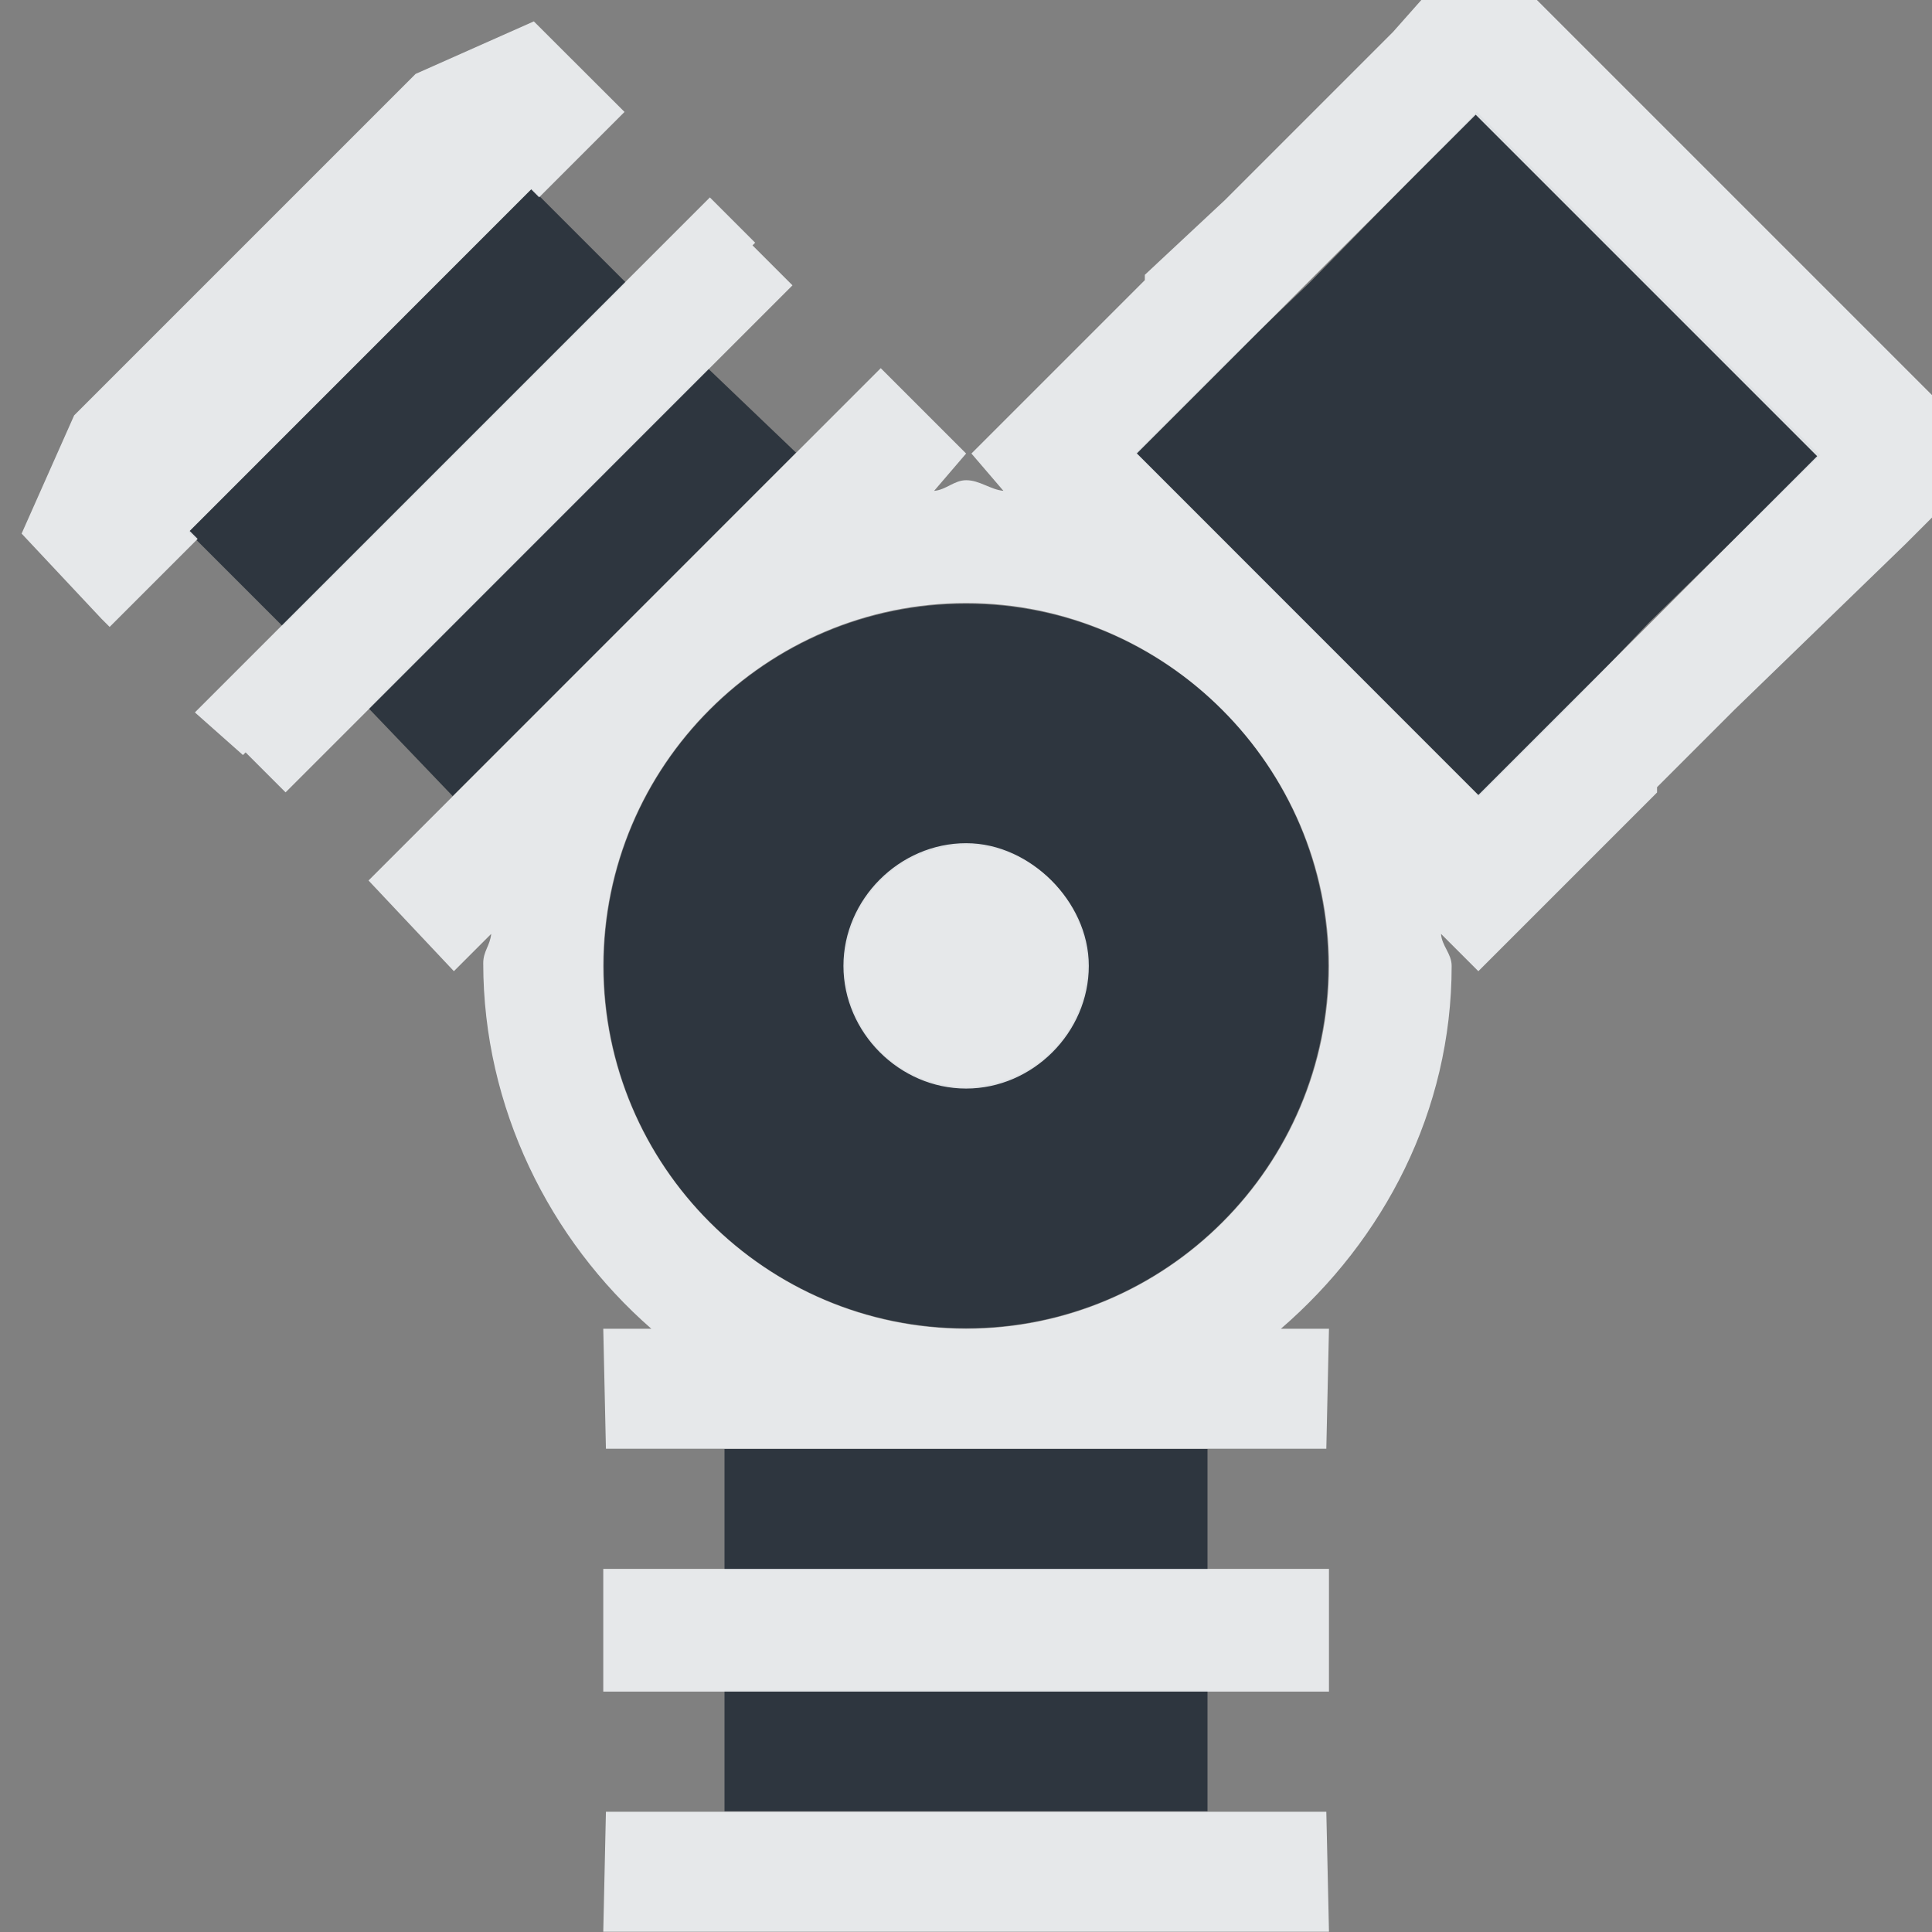 <?xml version="1.0" encoding="UTF-8" standalone="no"?>
<!-- Created with Inkscape (http://www.inkscape.org/) -->

<svg
   xmlns:dc="http://purl.org/dc/elements/1.1/"
   xmlns:cc="http://creativecommons.org/ns#"
   xmlns:rdf="http://www.w3.org/1999/02/22-rdf-syntax-ns#"
   xmlns:svg="http://www.w3.org/2000/svg"
   xmlns="http://www.w3.org/2000/svg"
   xmlns:sodipodi="http://sodipodi.sourceforge.net/DTD/sodipodi-0.dtd"
   xmlns:inkscape="http://www.inkscape.org/namespaces/inkscape"
   width="16"
   height="16"
   id="svg13094"
   version="1.1"
   inkscape:version="0.48.3.1 r9886"
   sodipodi:docname="drive-harddisk-ieee1394.svg">
  <rect width="100%" height="100%" fill="#808080" stroke="none"/>
  <sodipodi:namedview
     id="base"
     pagecolor="#ffffff"
     bordercolor="#666666"
     borderopacity="1.0"
     inkscape:pageopacity="0.0"
     inkscape:pageshadow="2"
     inkscape:zoom="45.254834"
     inkscape:cx="8.9508271"
     inkscape:cy="8.7464584"
     inkscape:document-units="px"
     inkscape:current-layer="layer1"
     showgrid="true"
     inkscape:snap-bbox="true"
     inkscape:bbox-paths="true"
     inkscape:bbox-nodes="true"
     inkscape:snap-bbox-edge-midpoints="true"
     inkscape:snap-bbox-midpoints="true"
     inkscape:object-paths="true"
     inkscape:snap-intersection-paths="true"
     inkscape:object-nodes="true"
     inkscape:snap-smooth-nodes="true"
     inkscape:snap-midpoints="true"
     inkscape:snap-object-midpoints="true"
     inkscape:snap-center="true"
     showguides="false"
     inkscape:guide-bbox="true"
     inkscape:window-width="1920"
     inkscape:window-height="1033"
     inkscape:window-x="-10"
     inkscape:window-y="25"
     inkscape:window-maximized="1"
     inkscape:snap-global="true"
     fit-margin-top="0"
     fit-margin-left="0"
     fit-margin-right="0"
     fit-margin-bottom="0"
     showborder="true"
     inkscape:showpageshadow="false">
    <sodipodi:guide
       orientation="0,1"
       position="-25,930.613"
       id="guide4700" />
    <sodipodi:guide
       orientation="0,1"
       position="576.719,328.894"
       id="guide4702" />
    <sodipodi:guide
       orientation="1,0"
       position="576.719,489.704"
       id="guide4706" />
    <sodipodi:guide
       orientation="1,0"
       position="55,930.613"
       id="guide4708" />
    <sodipodi:guide
       orientation="0,1"
       position="-25,850.613"
       id="guide4710" />
    <sodipodi:guide
       orientation="0,1"
       position="536.719,408.894"
       id="guide4712" />
    <sodipodi:guide
       orientation="1,0"
       position="496.719,408.894"
       id="guide4714" />
    <inkscape:grid
       type="xygrid"
       id="grid3216"
       empspacing="5"
       visible="true"
       enabled="true"
       snapvisiblegridlinesonly="true"
       originx="-25px"
       originy="-219px" />
    <sodipodi:guide
       orientation="-0.707,0.707"
       position="4,-246"
       id="guide3847" />
    <sodipodi:guide
       orientation="0.707,0.707"
       position="5,-245"
       id="guide3849" />
    <sodipodi:guide
       orientation="-0.707,0.707"
       position="7,-212"
       id="guide3851" />
  </sodipodi:namedview>
  <defs
     id="defs13096" />
  <g
     transform="translate(9379.308,-4843.199)"
     id="layer1"
     inkscape:groupmode="layer"
     inkscape:label="Camada 1">
    <path
       inkscape:transform-center-y="-0.037198093"
       inkscape:transform-center-x="-0.317351"
       sodipodi:nodetypes="cccccccccccccccccccsssssssssscccccccccc"
       inkscape:connector-curvature="0"
       id="path2994"
       d="m -9367.078,4844.125 -1.387,1.418 -0.688,0.656 -0.75,0.75 2.844,2.844 0.75,-0.75 0.656,-0.687 1.418,-1.387 z m -7.826,0.635 -2.844,2.844 0.781,0.781 2.844,-2.844 z m 1.459,1.49 -2.813,2.812 0.699,0.73 2.844,-2.844 z m 2.137,1.949 c -1.657,0 -3,1.343 -3,3 0,1.657 1.343,3 3,3 1.657,0 3,-1.343 3,-3 -1e-4,-1.657 -1.343,-3 -3,-3 z m 0,2 c 0.552,0 1,0.448 1,1 -1e-4,0.552 -0.448,1 -1,1 -0.552,0 -1,-0.448 -1,-1 0,-0.552 0.448,-1 1,-1 z m -2,5 0,1 4,0 0,-1 z m 0,2 0,1 4,0 0,-1 z"
       style="color:#000000;fill:#27303a;fill-opacity:0.923;fill-rule:nonzero;stroke:none;stroke-width:1.2;marker:none;visibility:visible;display:inline;overflow:visible;enable-background:accumulate" />
    <path
       style="font-size:medium;font-style:normal;font-variant:normal;font-weight:normal;font-stretch:normal;text-indent:0;text-align:start;text-decoration:none;line-height:normal;letter-spacing:normal;word-spacing:normal;text-transform:none;direction:ltr;block-progression:tb;writing-mode:lr-tb;text-anchor:start;baseline-shift:baseline;color:#000000;fill:#f1f3f5;fill-opacity:0.903;fill-rule:nonzero;stroke:none;stroke-width:2;marker:none;visibility:visible;display:inline;overflow:visible;enable-background:accumulate;font-family:Sans;-inkscape-font-specification:Sans"
       d="m -9367.087,4842.691 -0.685,0.773 -1.37,1.37 -0.022,0.022 -0.663,0.619 0,0.044 -0.751,0.751 -0.685,0.685 0.265,0.309 c -0.107,-0.01 -0.199,-0.089 -0.309,-0.088 -0.099,0 -0.168,0.081 -0.265,0.088 l 0.265,-0.309 -0.707,-0.707 -0.707,0.707 -2.828,2.829 -0.707,0.707 0.707,0.751 0.309,-0.309 c -0.01,0.099 -0.066,0.142 -0.066,0.243 0,1.196 0.55,2.292 1.392,3.027 l -0.398,0 0.022,0.994 0.972,0 4.022,0 0.972,0 0.022,-0.994 -0.398,0 c 0.851,-0.735 1.414,-1.801 1.414,-3.005 0,-0.102 -0.082,-0.166 -0.088,-0.265 l 0.309,0.309 0.729,-0.729 0.751,-0.751 0,-0.044 0.641,-0.641 1.414,-1.37 0.729,-0.729 -0.729,-0.729 -2.828,-2.828 -0.729,-0.729 z m 0,1.458 2.828,2.828 -1.392,1.392 -0.663,0.663 -0.751,0.751 -2.828,-2.829 0.751,-0.751 0.663,-0.663 z m -7.8,-0.773 -0.979,0.435 -2.828,2.828 -0.435,0.979 0.663,0.707 0.066,0.066 0.729,-0.729 -0.066,-0.066 2.828,-2.829 0.066,0.066 0.707,-0.707 -0.066,-0.066 z m 1.458,1.458 -4.265,4.265 0.398,0.353 0.022,-0.022 0.309,0.309 0.022,0.022 0.685,-0.685 2.828,-2.829 0.685,-0.685 -0.022,-0.022 -0.309,-0.309 0.022,-0.022 -0.376,-0.376 z m 4.243,4.243 c 0.543,0.543 0.884,1.293 0.884,2.121 0,1.657 -1.348,3.005 -3.005,3.005 -1.657,-2e-4 -3.005,-1.349 -3.005,-3.005 0,-1.657 1.348,-3.005 3.005,-3.005 0.828,0 1.579,0.341 2.121,0.884 z m -1.414,1.414 c -0.181,-0.181 -0.431,-0.309 -0.707,-0.309 -0.552,0 -1.016,0.464 -1.016,1.016 0,0.552 0.464,1.016 1.016,1.016 0.552,-10e-5 1.016,-0.464 1.016,-1.016 0,-0.276 -0.128,-0.526 -0.309,-0.707 z m 2.298,5.701 -1.016,0 -3.978,0 -1.016,0 0,1.016 1.016,0 3.978,0 1.016,0 z m -0.022,2.011 -0.972,0 -4.022,0 -0.972,0 -0.022,0.994 1.016,0 3.978,0 1.016,0 -0.022,-0.994 z"
       id="rect3005"
       inkscape:connector-curvature="0"
       inkscape:transform-center-x="-0.342801"
       inkscape:transform-center-y="-0.25424809"
       sodipodi:nodetypes="ccccccccccccccccccsccccccccscccccccccccccccccccccccccccccccccccccccccccccccccccsscsscccsccccccccccccccccccc" />
  </g>
</svg>
